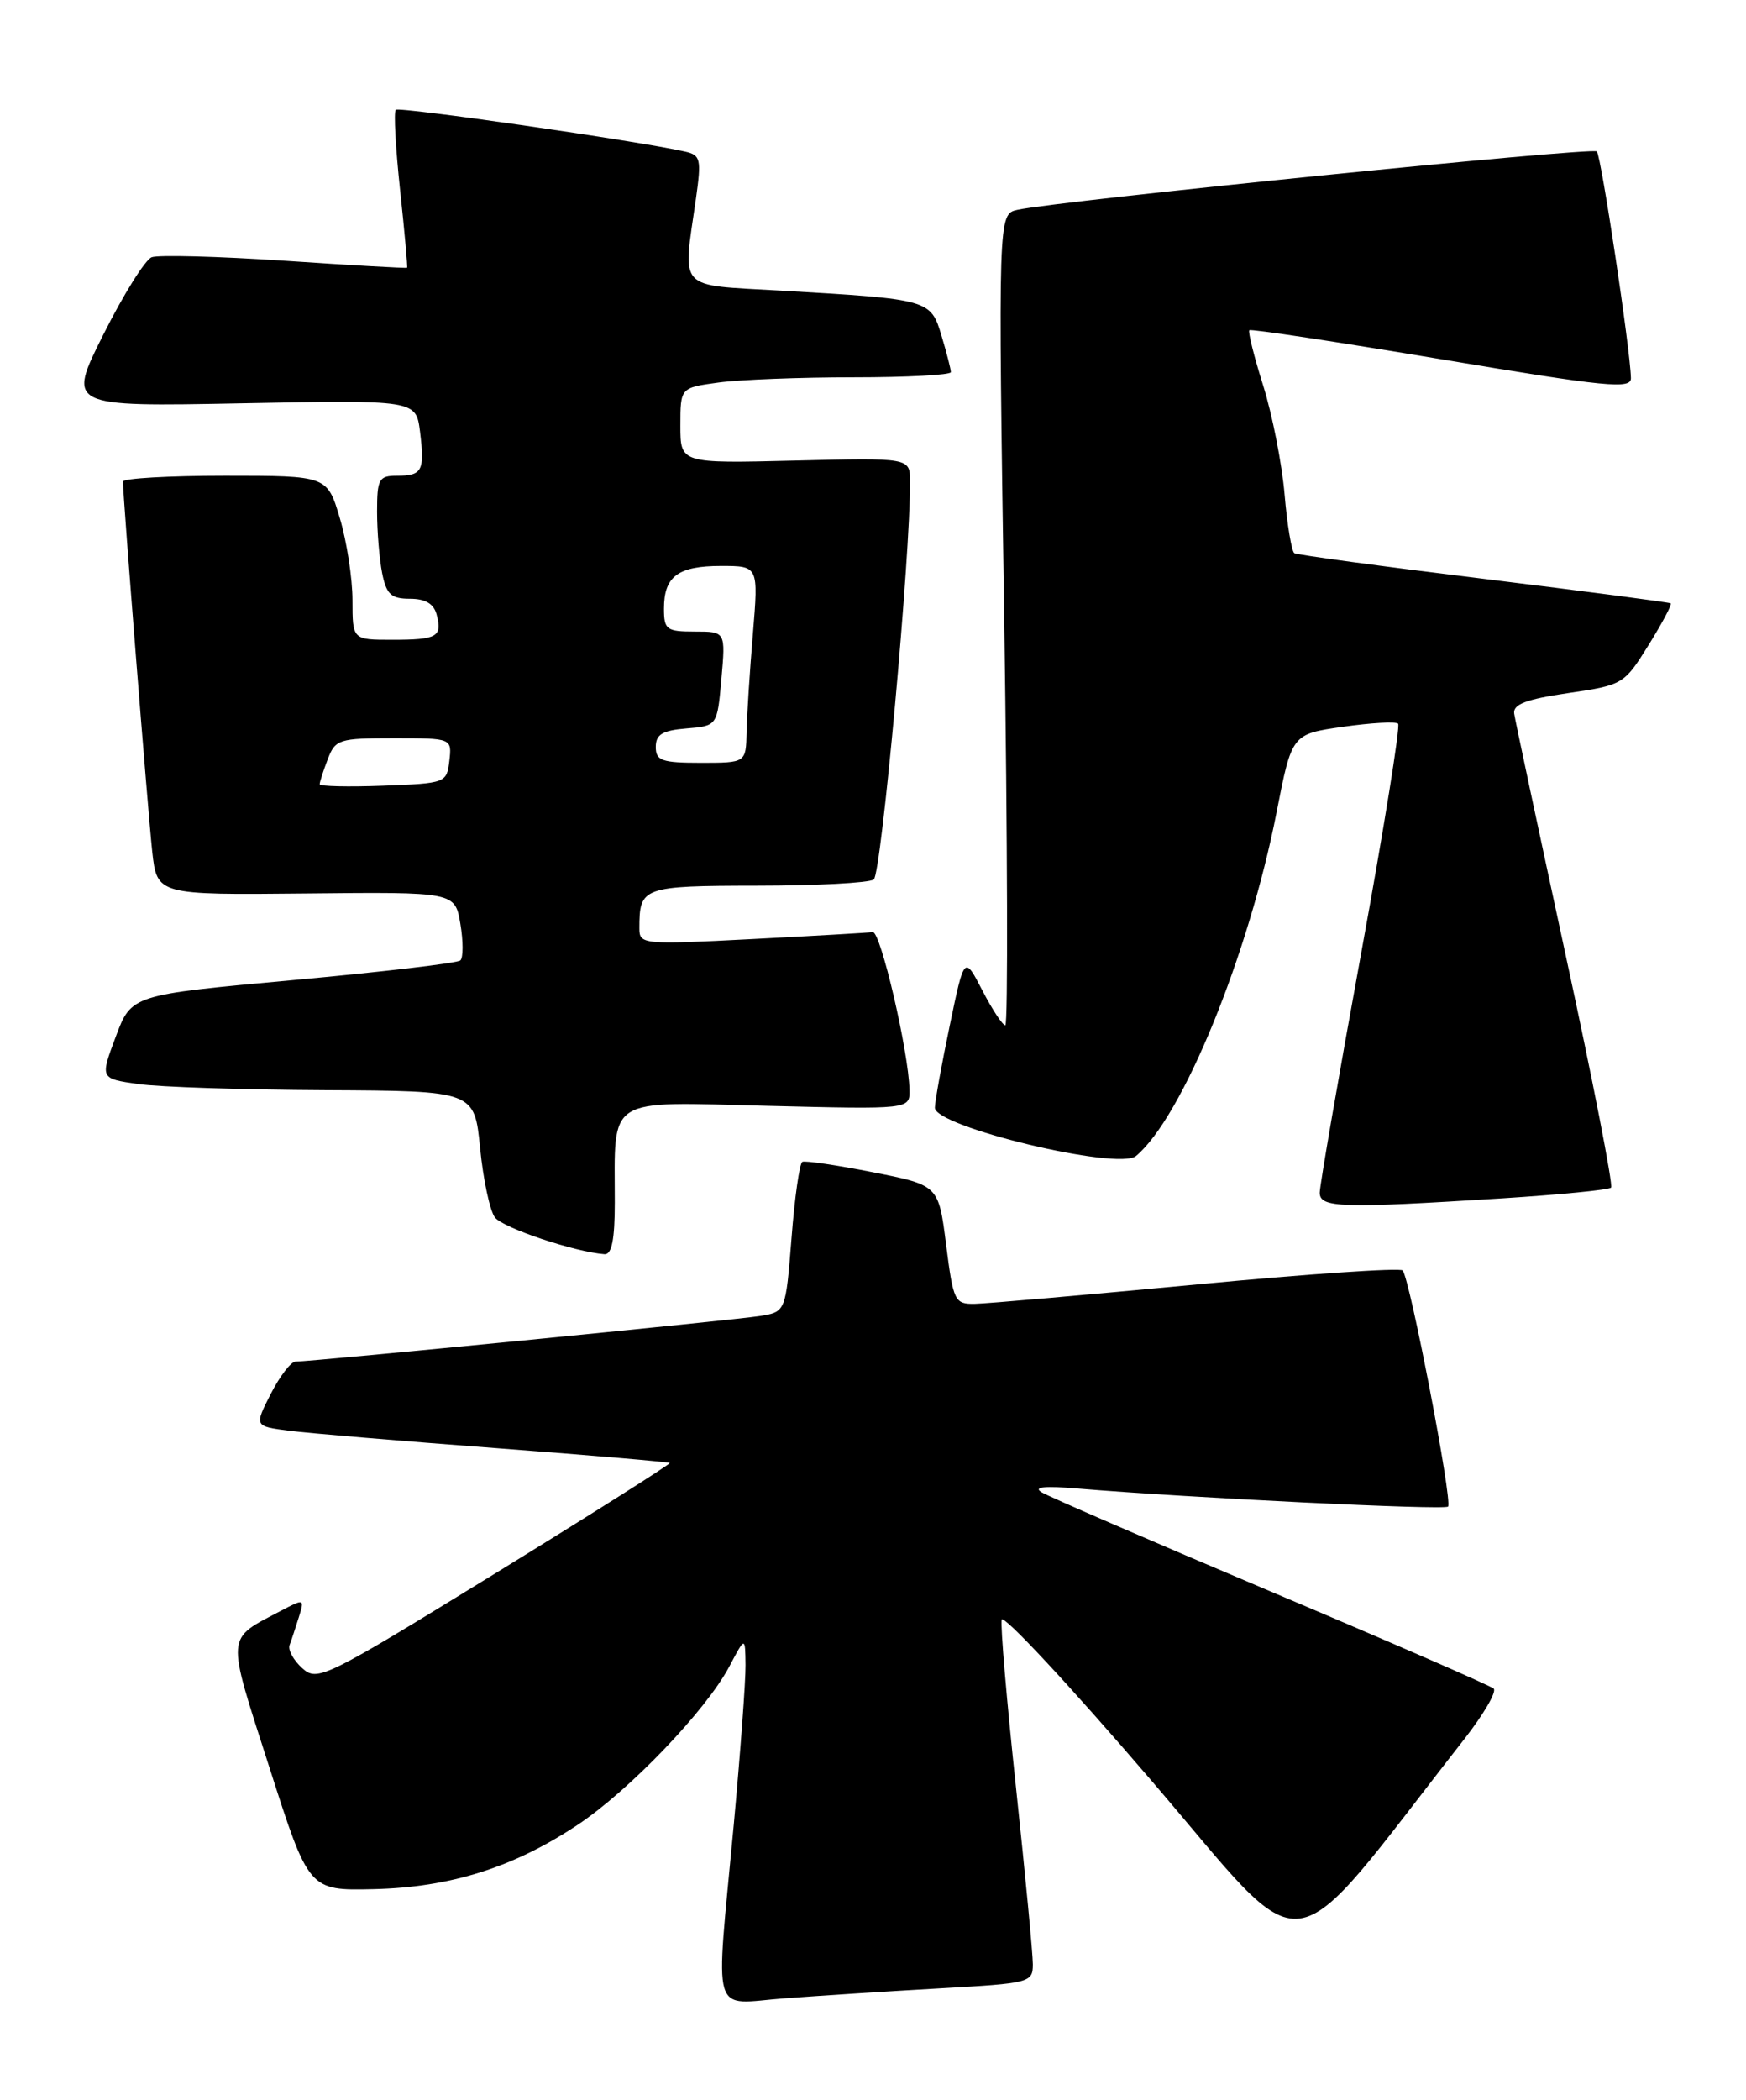 <?xml version="1.0" encoding="UTF-8" standalone="no"?>
<!DOCTYPE svg PUBLIC "-//W3C//DTD SVG 1.1//EN" "http://www.w3.org/Graphics/SVG/1.1/DTD/svg11.dtd" >
<svg xmlns="http://www.w3.org/2000/svg" xmlns:xlink="http://www.w3.org/1999/xlink" version="1.1" viewBox="0 0 213 256">
 <g >
 <path fill="currentColor"
d=" M 114.75 242.41 C 125.63 241.80 126.00 241.71 126.00 239.48 C 126.00 238.22 125.08 228.55 123.95 217.99 C 122.82 207.43 122.03 198.19 122.20 197.47 C 122.36 196.74 130.56 205.54 140.41 217.02 C 160.23 240.10 156.24 240.62 178.64 212.02 C 181.00 209.00 182.61 206.24 182.22 205.87 C 181.82 205.51 169.60 200.19 155.06 194.05 C 140.52 187.91 127.92 182.46 127.06 181.93 C 126.01 181.28 127.44 181.14 131.50 181.48 C 145.02 182.61 176.20 184.13 176.65 183.68 C 177.24 183.09 171.97 155.76 171.11 154.89 C 170.77 154.55 159.47 155.32 146.00 156.60 C 132.53 157.87 120.34 158.94 118.92 158.96 C 116.46 159.00 116.30 158.66 115.42 151.75 C 114.50 144.50 114.50 144.50 106.50 142.92 C 102.10 142.05 98.22 141.48 97.88 141.65 C 97.54 141.82 96.94 146.00 96.56 150.95 C 95.85 159.94 95.85 159.94 92.68 160.45 C 89.56 160.95 38.05 166.00 36.06 166.00 C 35.50 166.00 34.14 167.77 33.03 169.94 C 31.02 173.88 31.02 173.88 35.26 174.43 C 37.59 174.73 48.94 175.68 60.48 176.55 C 72.02 177.42 81.57 178.24 81.70 178.36 C 81.82 178.49 72.22 184.56 60.36 191.86 C 39.55 204.65 38.72 205.06 36.86 203.37 C 35.80 202.41 35.11 201.15 35.33 200.56 C 35.55 199.98 36.05 198.45 36.45 197.18 C 37.16 194.91 37.12 194.89 34.34 196.35 C 27.47 199.97 27.55 198.93 32.87 215.50 C 37.68 230.50 37.68 230.50 45.59 230.32 C 54.94 230.10 62.64 227.68 70.45 222.49 C 76.77 218.30 86.15 208.51 88.97 203.18 C 90.91 199.50 90.91 199.50 90.95 203.00 C 90.97 204.93 90.32 213.70 89.51 222.50 C 87.27 246.60 86.60 244.31 95.75 243.63 C 100.01 243.31 108.56 242.76 114.75 242.41 Z  M 75.00 146.62 C 75.00 133.51 73.71 134.33 93.59 134.82 C 111.00 135.25 111.00 135.25 110.95 132.88 C 110.86 128.24 107.42 113.50 106.47 113.64 C 105.94 113.72 99.31 114.10 91.75 114.49 C 78.38 115.18 78.00 115.15 78.00 113.18 C 78.00 108.13 78.36 108.00 92.36 107.98 C 99.59 107.98 105.99 107.64 106.59 107.23 C 107.52 106.60 111.09 67.52 111.02 58.65 C 111.00 55.81 111.00 55.81 97.00 56.15 C 83.00 56.50 83.00 56.50 83.00 51.89 C 83.00 47.27 83.00 47.27 87.64 46.64 C 90.19 46.29 97.62 46.00 104.14 46.00 C 110.66 46.00 116.00 45.71 116.00 45.37 C 116.00 45.02 115.49 43.02 114.86 40.93 C 113.54 36.52 113.40 36.48 95.25 35.43 C 82.46 34.69 83.28 35.58 84.90 24.22 C 85.58 19.39 85.47 18.91 83.57 18.48 C 77.86 17.19 48.68 12.98 48.28 13.39 C 48.02 13.64 48.26 18.05 48.81 23.18 C 49.36 28.30 49.74 32.56 49.66 32.64 C 49.57 32.72 42.85 32.34 34.72 31.79 C 26.60 31.25 19.30 31.06 18.51 31.36 C 17.71 31.66 15.07 35.89 12.63 40.75 C 8.19 49.58 8.19 49.58 29.47 49.17 C 50.75 48.76 50.75 48.76 51.24 52.63 C 51.83 57.40 51.52 58.00 48.44 58.00 C 46.22 58.00 46.00 58.40 46.00 62.37 C 46.00 64.78 46.28 68.16 46.62 69.88 C 47.14 72.47 47.72 73.00 50.01 73.00 C 51.90 73.00 52.93 73.61 53.27 74.94 C 53.98 77.64 53.35 78.00 47.83 78.00 C 43.00 78.00 43.00 78.00 43.00 73.18 C 43.00 70.53 42.31 66.03 41.46 63.18 C 39.92 58.00 39.92 58.00 27.46 58.00 C 20.61 58.00 15.00 58.32 15.00 58.71 C 15.00 60.52 18.06 99.12 18.57 103.81 C 19.16 109.11 19.16 109.11 37.33 108.93 C 55.50 108.74 55.50 108.74 56.16 112.62 C 56.52 114.75 56.52 116.77 56.16 117.09 C 55.80 117.42 46.62 118.50 35.77 119.49 C 16.03 121.29 16.03 121.29 14.12 126.40 C 12.21 131.50 12.21 131.50 16.85 132.16 C 19.41 132.53 29.69 132.86 39.69 132.91 C 57.88 133.00 57.88 133.00 58.57 139.98 C 58.95 143.82 59.76 147.62 60.38 148.43 C 61.35 149.70 70.15 152.65 73.75 152.91 C 74.63 152.97 75.00 151.11 75.00 146.62 Z  M 183.27 146.10 C 190.30 145.65 196.27 145.07 196.54 144.79 C 196.81 144.52 194.32 131.74 190.99 116.40 C 187.67 101.05 184.84 87.83 184.72 87.00 C 184.56 85.87 186.18 85.25 191.30 84.50 C 197.99 83.52 198.14 83.43 201.11 78.65 C 202.77 75.98 203.99 73.69 203.82 73.56 C 203.64 73.43 193.38 72.09 181.01 70.57 C 168.64 69.06 158.24 67.65 157.90 67.44 C 157.57 67.23 157.03 64.01 156.71 60.28 C 156.39 56.55 155.22 50.59 154.11 47.04 C 152.99 43.49 152.23 40.44 152.41 40.26 C 152.59 40.08 163.14 41.68 175.87 43.81 C 196.03 47.18 199.00 47.48 198.96 46.09 C 198.88 42.54 195.33 19.00 194.80 18.46 C 194.25 17.92 129.24 24.47 124.13 25.58 C 121.76 26.10 121.76 26.10 122.51 75.55 C 122.91 102.75 122.98 125.00 122.64 125.00 C 122.31 125.00 121.05 123.09 119.84 120.75 C 117.64 116.50 117.64 116.50 115.87 125.00 C 114.89 129.68 114.07 134.19 114.05 135.04 C 113.98 137.36 136.40 142.74 138.58 140.94 C 144.23 136.25 152.34 116.42 155.74 99.00 C 157.60 89.50 157.60 89.50 163.82 88.61 C 167.25 88.12 170.28 87.95 170.56 88.23 C 170.85 88.51 168.81 101.14 166.04 116.29 C 163.27 131.43 161.00 144.54 161.00 145.41 C 161.00 147.26 163.57 147.34 183.27 146.10 Z  M 39.00 95.61 C 39.00 95.34 39.44 93.98 39.98 92.57 C 40.90 90.14 41.35 90.00 48.04 90.00 C 55.13 90.00 55.13 90.00 54.82 92.75 C 54.50 95.46 54.38 95.50 46.75 95.79 C 42.49 95.95 39.00 95.87 39.00 95.61 Z  M 80.00 91.06 C 80.00 89.54 80.81 89.05 83.75 88.81 C 87.50 88.50 87.50 88.50 88.01 82.75 C 88.52 77.00 88.52 77.00 84.76 77.00 C 81.31 77.00 81.00 76.77 81.00 74.20 C 81.00 70.27 82.70 69.00 87.97 69.00 C 92.53 69.00 92.53 69.00 91.85 77.25 C 91.47 81.79 91.12 87.19 91.08 89.25 C 91.00 93.00 91.00 93.00 85.50 93.00 C 80.72 93.00 80.00 92.74 80.00 91.06 Z "/>
</g>
</svg>